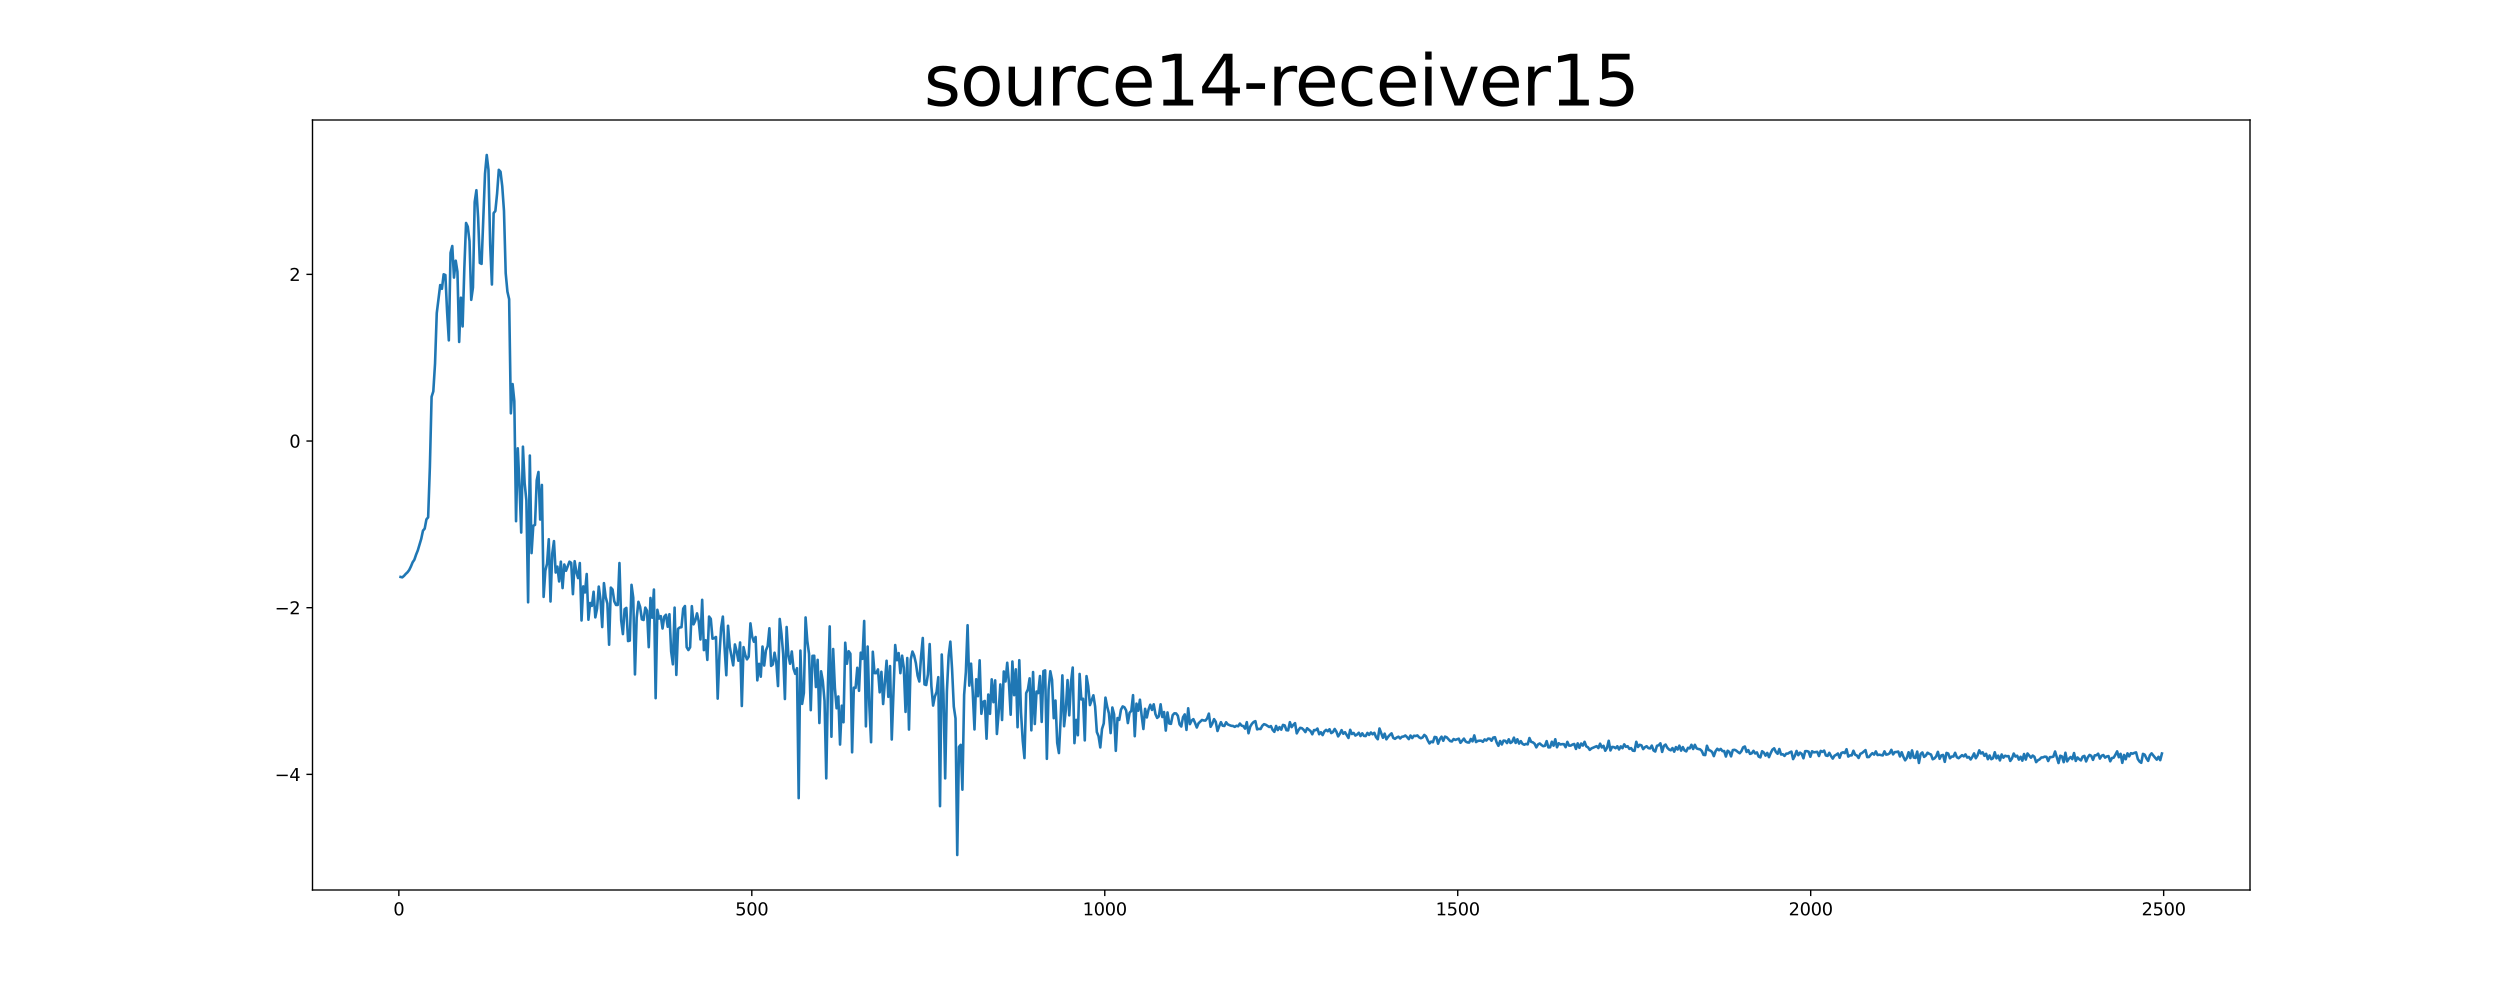 <?xml version="1.0" encoding="utf-8" standalone="no"?>
<!DOCTYPE svg PUBLIC "-//W3C//DTD SVG 1.1//EN"
  "http://www.w3.org/Graphics/SVG/1.1/DTD/svg11.dtd">
<svg xmlns:xlink="http://www.w3.org/1999/xlink" width="1440pt" height="576pt" viewBox="0 0 1440 576" xmlns="http://www.w3.org/2000/svg" version="1.1">
 <defs>
  <style type="text/css">*{stroke-linejoin: round; stroke-linecap: butt}</style>
 </defs>
 <g id="figure_1">
  <g id="patch_1">
   <path d="M 0 576 
L 1440 576 
L 1440 0 
L 0 0 
z
" style="fill: #ffffff"/>
  </g>
  <g id="axes_1">
   <g id="patch_2">
    <path d="M 180 512.64 
L 1296 512.64 
L 1296 69.12 
L 180 69.12 
z
" style="fill: #ffffff"/>
   </g>
   <g id="matplotlib.axis_1">
    <g id="xtick_1">
     <g id="line2d_1">
      <defs>
       <path id="m072264ae94" d="M 0 0 
L 0 3.5 
" style="stroke: #000000; stroke-width: 0.8"/>
      </defs>
      <g>
       <use xlink:href="#m072264ae94" x="229.735" y="512.64" style="stroke: #000000; stroke-width: 0.8"/>
      </g>
     </g>
     <g id="text_1">
      <!-- 0 -->
      <g transform="translate(226.553 527.238) scale(0.1 -0.1)">
       <defs>
        <path id="DejaVuSans-30" d="M 2034 4250 
Q 1547 4250 1301 3770 
Q 1056 3291 1056 2328 
Q 1056 1369 1301 889 
Q 1547 409 2034 409 
Q 2525 409 2770 889 
Q 3016 1369 3016 2328 
Q 3016 3291 2770 3770 
Q 2525 4250 2034 4250 
z
M 2034 4750 
Q 2819 4750 3233 4129 
Q 3647 3509 3647 2328 
Q 3647 1150 3233 529 
Q 2819 -91 2034 -91 
Q 1250 -91 836 529 
Q 422 1150 422 2328 
Q 422 3509 836 4129 
Q 1250 4750 2034 4750 
z
" transform="scale(0.016)"/>
       </defs>
       <use xlink:href="#DejaVuSans-30"/>
      </g>
     </g>
    </g>
    <g id="xtick_2">
     <g id="line2d_2">
      <g>
       <use xlink:href="#m072264ae94" x="433.041" y="512.64" style="stroke: #000000; stroke-width: 0.8"/>
      </g>
     </g>
     <g id="text_2">
      <!-- 500 -->
      <g transform="translate(423.497 527.238) scale(0.1 -0.1)">
       <defs>
        <path id="DejaVuSans-35" d="M 691 4666 
L 3169 4666 
L 3169 4134 
L 1269 4134 
L 1269 2991 
Q 1406 3038 1543 3061 
Q 1681 3084 1819 3084 
Q 2600 3084 3056 2656 
Q 3513 2228 3513 1497 
Q 3513 744 3044 326 
Q 2575 -91 1722 -91 
Q 1428 -91 1123 -41 
Q 819 9 494 109 
L 494 744 
Q 775 591 1075 516 
Q 1375 441 1709 441 
Q 2250 441 2565 725 
Q 2881 1009 2881 1497 
Q 2881 1984 2565 2268 
Q 2250 2553 1709 2553 
Q 1456 2553 1204 2497 
Q 953 2441 691 2322 
L 691 4666 
z
" transform="scale(0.016)"/>
       </defs>
       <use xlink:href="#DejaVuSans-35"/>
       <use xlink:href="#DejaVuSans-30" x="63.623"/>
       <use xlink:href="#DejaVuSans-30" x="127.246"/>
      </g>
     </g>
    </g>
    <g id="xtick_3">
     <g id="line2d_3">
      <g>
       <use xlink:href="#m072264ae94" x="636.347" y="512.64" style="stroke: #000000; stroke-width: 0.8"/>
      </g>
     </g>
     <g id="text_3">
      <!-- 1000 -->
      <g transform="translate(623.622 527.238) scale(0.1 -0.1)">
       <defs>
        <path id="DejaVuSans-31" d="M 794 531 
L 1825 531 
L 1825 4091 
L 703 3866 
L 703 4441 
L 1819 4666 
L 2450 4666 
L 2450 531 
L 3481 531 
L 3481 0 
L 794 0 
L 794 531 
z
" transform="scale(0.016)"/>
       </defs>
       <use xlink:href="#DejaVuSans-31"/>
       <use xlink:href="#DejaVuSans-30" x="63.623"/>
       <use xlink:href="#DejaVuSans-30" x="127.246"/>
       <use xlink:href="#DejaVuSans-30" x="190.869"/>
      </g>
     </g>
    </g>
    <g id="xtick_4">
     <g id="line2d_4">
      <g>
       <use xlink:href="#m072264ae94" x="839.653" y="512.64" style="stroke: #000000; stroke-width: 0.8"/>
      </g>
     </g>
     <g id="text_4">
      <!-- 1500 -->
      <g transform="translate(826.928 527.238) scale(0.1 -0.1)">
       <use xlink:href="#DejaVuSans-31"/>
       <use xlink:href="#DejaVuSans-35" x="63.623"/>
       <use xlink:href="#DejaVuSans-30" x="127.246"/>
       <use xlink:href="#DejaVuSans-30" x="190.869"/>
      </g>
     </g>
    </g>
    <g id="xtick_5">
     <g id="line2d_5">
      <g>
       <use xlink:href="#m072264ae94" x="1042.959" y="512.64" style="stroke: #000000; stroke-width: 0.8"/>
      </g>
     </g>
     <g id="text_5">
      <!-- 2000 -->
      <g transform="translate(1030.234 527.238) scale(0.1 -0.1)">
       <defs>
        <path id="DejaVuSans-32" d="M 1228 531 
L 3431 531 
L 3431 0 
L 469 0 
L 469 531 
Q 828 903 1448 1529 
Q 2069 2156 2228 2338 
Q 2531 2678 2651 2914 
Q 2772 3150 2772 3378 
Q 2772 3750 2511 3984 
Q 2250 4219 1831 4219 
Q 1534 4219 1204 4116 
Q 875 4013 500 3803 
L 500 4441 
Q 881 4594 1212 4672 
Q 1544 4750 1819 4750 
Q 2544 4750 2975 4387 
Q 3406 4025 3406 3419 
Q 3406 3131 3298 2873 
Q 3191 2616 2906 2266 
Q 2828 2175 2409 1742 
Q 1991 1309 1228 531 
z
" transform="scale(0.016)"/>
       </defs>
       <use xlink:href="#DejaVuSans-32"/>
       <use xlink:href="#DejaVuSans-30" x="63.623"/>
       <use xlink:href="#DejaVuSans-30" x="127.246"/>
       <use xlink:href="#DejaVuSans-30" x="190.869"/>
      </g>
     </g>
    </g>
    <g id="xtick_6">
     <g id="line2d_6">
      <g>
       <use xlink:href="#m072264ae94" x="1246.265" y="512.64" style="stroke: #000000; stroke-width: 0.8"/>
      </g>
     </g>
     <g id="text_6">
      <!-- 2500 -->
      <g transform="translate(1233.54 527.238) scale(0.1 -0.1)">
       <use xlink:href="#DejaVuSans-32"/>
       <use xlink:href="#DejaVuSans-35" x="63.623"/>
       <use xlink:href="#DejaVuSans-30" x="127.246"/>
       <use xlink:href="#DejaVuSans-30" x="190.869"/>
      </g>
     </g>
    </g>
   </g>
   <g id="matplotlib.axis_2">
    <g id="ytick_1">
     <g id="line2d_7">
      <defs>
       <path id="mf90c20b357" d="M 0 0 
L -3.5 0 
" style="stroke: #000000; stroke-width: 0.8"/>
      </defs>
      <g>
       <use xlink:href="#mf90c20b357" x="180" y="446.038" style="stroke: #000000; stroke-width: 0.8"/>
      </g>
     </g>
     <g id="text_7">
      <!-- −4 -->
      <g transform="translate(158.258 449.837) scale(0.1 -0.1)">
       <defs>
        <path id="DejaVuSans-2212" d="M 678 2272 
L 4684 2272 
L 4684 1741 
L 678 1741 
L 678 2272 
z
" transform="scale(0.016)"/>
        <path id="DejaVuSans-34" d="M 2419 4116 
L 825 1625 
L 2419 1625 
L 2419 4116 
z
M 2253 4666 
L 3047 4666 
L 3047 1625 
L 3713 1625 
L 3713 1100 
L 3047 1100 
L 3047 0 
L 2419 0 
L 2419 1100 
L 313 1100 
L 313 1709 
L 2253 4666 
z
" transform="scale(0.016)"/>
       </defs>
       <use xlink:href="#DejaVuSans-2212"/>
       <use xlink:href="#DejaVuSans-34" x="83.789"/>
      </g>
     </g>
    </g>
    <g id="ytick_2">
     <g id="line2d_8">
      <g>
       <use xlink:href="#mf90c20b357" x="180" y="350.033" style="stroke: #000000; stroke-width: 0.8"/>
      </g>
     </g>
     <g id="text_8">
      <!-- −2 -->
      <g transform="translate(158.258 353.833) scale(0.1 -0.1)">
       <use xlink:href="#DejaVuSans-2212"/>
       <use xlink:href="#DejaVuSans-32" x="83.789"/>
      </g>
     </g>
    </g>
    <g id="ytick_3">
     <g id="line2d_9">
      <g>
       <use xlink:href="#mf90c20b357" x="180" y="254.029" style="stroke: #000000; stroke-width: 0.8"/>
      </g>
     </g>
     <g id="text_9">
      <!-- 0 -->
      <g transform="translate(166.637 257.828) scale(0.1 -0.1)">
       <use xlink:href="#DejaVuSans-30"/>
      </g>
     </g>
    </g>
    <g id="ytick_4">
     <g id="line2d_10">
      <g>
       <use xlink:href="#mf90c20b357" x="180" y="158.025" style="stroke: #000000; stroke-width: 0.8"/>
      </g>
     </g>
     <g id="text_10">
      <!-- 2 -->
      <g transform="translate(166.637 161.824) scale(0.1 -0.1)">
       <use xlink:href="#DejaVuSans-32"/>
      </g>
     </g>
    </g>
   </g>
   <g id="line2d_11">
    <path d="M 230.727 332.312 
L 231.72 332.55 
L 232.713 331.703 
L 233.705 330.574 
L 234.698 329.644 
L 235.691 328.329 
L 236.684 326.285 
L 237.676 323.877 
L 238.669 322.406 
L 239.662 319.493 
L 240.654 317.024 
L 242.64 310.346 
L 243.632 305.645 
L 244.625 304.492 
L 245.618 299.157 
L 246.611 297.985 
L 247.603 269.086 
L 248.596 228.543 
L 249.589 225.421 
L 250.581 209.44 
L 251.574 180.342 
L 253.56 164.189 
L 254.552 166.354 
L 255.545 157.991 
L 256.538 158.439 
L 257.53 179.611 
L 258.523 196.054 
L 259.516 145.61 
L 260.508 141.701 
L 261.501 159.888 
L 262.494 150.16 
L 263.487 156.497 
L 264.479 196.963 
L 265.472 171.469 
L 266.465 188.026 
L 267.457 154.495 
L 268.45 128.435 
L 269.443 130.596 
L 270.436 138.892 
L 271.428 172.707 
L 272.421 165.588 
L 273.414 116.36 
L 274.406 109.565 
L 275.399 125.398 
L 276.392 151.476 
L 277.384 151.992 
L 279.37 100.028 
L 280.363 89.28 
L 281.355 97.782 
L 282.348 141.067 
L 283.341 163.875 
L 284.333 122.751 
L 285.326 121.545 
L 286.319 111.55 
L 287.312 97.817 
L 288.304 98.927 
L 289.297 107.309 
L 290.29 121.512 
L 291.282 157.38 
L 292.275 167.989 
L 293.268 172.338 
L 294.26 238.084 
L 295.253 221.232 
L 296.246 231.021 
L 297.239 300.213 
L 298.231 258.224 
L 299.224 279.468 
L 300.217 306.745 
L 301.209 257.283 
L 302.202 278.443 
L 303.195 288.275 
L 304.188 346.932 
L 305.18 262.392 
L 306.173 318.588 
L 307.166 302.837 
L 308.158 302.333 
L 309.151 276.703 
L 310.144 271.866 
L 311.136 299.262 
L 312.129 279.326 
L 313.122 343.804 
L 314.115 328.707 
L 315.107 324.677 
L 316.1 310.602 
L 317.093 346.462 
L 318.085 318.902 
L 319.078 311.674 
L 320.071 329.775 
L 321.064 326.385 
L 322.056 334.918 
L 323.049 323.513 
L 324.042 338.736 
L 325.034 325.144 
L 326.027 328.766 
L 328.012 323.518 
L 329.005 324.214 
L 329.998 342.235 
L 330.991 323.247 
L 331.983 329.564 
L 332.976 332.998 
L 333.969 324.315 
L 334.961 357.397 
L 335.954 337.755 
L 336.947 341.262 
L 337.94 330.63 
L 338.932 356.963 
L 339.925 347.297 
L 340.918 348.993 
L 341.91 340.85 
L 342.903 355.608 
L 343.896 350.618 
L 344.888 337.875 
L 345.881 345.445 
L 346.874 361.175 
L 347.867 335.884 
L 348.859 343.952 
L 349.852 347.652 
L 350.845 371.359 
L 351.837 338.464 
L 352.83 339.563 
L 353.823 346.353 
L 354.816 348.453 
L 355.808 348.453 
L 356.801 324.31 
L 357.794 357.294 
L 358.786 365.241 
L 359.779 350.877 
L 360.772 350.142 
L 361.764 369.258 
L 362.757 368.97 
L 363.75 336.866 
L 364.743 344.237 
L 365.735 388.463 
L 366.728 355.884 
L 367.721 346.636 
L 368.713 349.61 
L 369.706 356.732 
L 370.699 357.112 
L 371.692 349.987 
L 372.684 351.771 
L 373.677 372.769 
L 374.67 344.429 
L 375.662 355.796 
L 376.655 339.574 
L 377.648 402.161 
L 378.64 351.248 
L 379.633 356.305 
L 380.626 354.898 
L 381.619 362.02 
L 382.611 355.201 
L 383.604 354.086 
L 384.597 361.008 
L 385.589 353.789 
L 386.582 375.278 
L 387.575 382.648 
L 388.568 349.99 
L 389.56 388.749 
L 390.553 362.213 
L 391.546 361.41 
L 392.538 361.269 
L 393.531 350.548 
L 394.524 349.062 
L 395.516 372.771 
L 396.509 374.436 
L 397.502 372.834 
L 398.495 349.145 
L 399.487 359.625 
L 400.48 357.471 
L 401.473 353.295 
L 402.465 357.834 
L 403.458 368.341 
L 404.451 345.498 
L 405.444 374.475 
L 406.436 368.762 
L 407.429 380.102 
L 408.422 355.144 
L 409.414 356.465 
L 410.407 367.881 
L 411.4 367.613 
L 412.392 366.903 
L 413.385 402.41 
L 414.378 377.554 
L 415.371 361.639 
L 416.363 355.158 
L 417.356 373.068 
L 418.349 388.925 
L 419.341 360.442 
L 420.334 372.593 
L 422.32 383.258 
L 423.312 371.2 
L 424.305 375.183 
L 425.298 380.583 
L 426.29 370.069 
L 427.283 406.659 
L 428.276 372.745 
L 429.268 377.247 
L 430.261 379.787 
L 431.254 378.234 
L 432.247 359.052 
L 433.239 366.656 
L 434.232 369.651 
L 435.225 366.914 
L 436.217 391.888 
L 437.21 382.364 
L 438.203 389.771 
L 439.196 372.412 
L 440.188 383.348 
L 441.181 374.576 
L 442.174 372.181 
L 443.166 361.878 
L 444.159 383.559 
L 445.152 382.741 
L 446.144 375.961 
L 447.137 381.625 
L 448.13 395.171 
L 449.123 356.522 
L 450.115 365.041 
L 451.108 376.703 
L 452.101 402.633 
L 453.093 361.161 
L 454.086 377.293 
L 455.079 382.31 
L 456.072 375.244 
L 457.064 385.084 
L 458.057 388.139 
L 459.05 384.884 
L 460.042 459.73 
L 461.035 374.739 
L 462.028 405.433 
L 463.02 399.152 
L 464.013 355.65 
L 465.006 369.213 
L 465.999 376.64 
L 466.991 409.052 
L 467.984 377.778 
L 468.977 377.7 
L 469.969 395.729 
L 470.962 380.078 
L 471.955 416.461 
L 472.948 386.665 
L 473.94 392.262 
L 474.933 403.745 
L 475.926 448.347 
L 476.918 393.39 
L 477.911 360.802 
L 478.904 424.36 
L 479.896 373.838 
L 480.889 396.12 
L 481.882 407.953 
L 482.875 401.159 
L 483.867 428.862 
L 484.86 406.464 
L 485.853 416.026 
L 486.845 370.202 
L 487.838 382.324 
L 488.831 375.092 
L 489.824 376.562 
L 490.816 433.346 
L 491.809 396.095 
L 492.802 396.247 
L 493.794 384.646 
L 494.787 397.911 
L 495.78 375.94 
L 496.772 379.492 
L 497.765 357.681 
L 498.758 418.385 
L 499.751 372.402 
L 500.743 406.393 
L 501.736 427.526 
L 502.729 375.398 
L 503.721 387.712 
L 504.714 387.732 
L 505.707 385.579 
L 506.7 398.777 
L 507.692 386.969 
L 508.685 405.516 
L 510.67 380.595 
L 511.663 401.386 
L 512.656 383.67 
L 513.648 425.958 
L 515.634 371.544 
L 516.627 380.299 
L 517.619 376.169 
L 518.612 387.747 
L 519.605 377.665 
L 520.597 384.613 
L 521.59 410.053 
L 522.583 379.017 
L 523.576 420.229 
L 524.568 379.942 
L 525.561 375.287 
L 526.554 377.619 
L 527.546 381.971 
L 528.539 389.139 
L 529.532 392.545 
L 530.524 378.222 
L 531.517 367.481 
L 532.51 394.216 
L 533.503 394.578 
L 534.495 388.418 
L 535.488 370.978 
L 536.481 395.259 
L 537.473 406.408 
L 538.466 401.239 
L 539.459 398.615 
L 540.452 390.05 
L 541.444 464.354 
L 542.437 377.002 
L 543.43 399.783 
L 544.422 448.345 
L 545.415 398.022 
L 546.408 377.823 
L 547.4 369.578 
L 548.393 385.385 
L 549.386 407.004 
L 550.379 413.831 
L 551.371 492.48 
L 552.364 430.222 
L 553.357 429.023 
L 554.349 454.855 
L 555.342 400.233 
L 556.335 387.029 
L 557.328 360.13 
L 558.32 394.93 
L 559.313 382.265 
L 560.306 398.95 
L 561.298 420.16 
L 562.291 391.232 
L 563.284 401.011 
L 564.276 380.34 
L 565.269 411.146 
L 566.262 404.304 
L 567.255 403.735 
L 568.247 425.509 
L 569.24 400.055 
L 570.233 411.161 
L 571.225 391.301 
L 572.218 404.463 
L 573.211 391.892 
L 574.204 422.767 
L 575.196 410.755 
L 576.189 394.236 
L 577.182 414.719 
L 578.174 386.759 
L 579.167 392.524 
L 580.16 381.747 
L 581.152 393.371 
L 582.145 411.681 
L 583.138 381.034 
L 584.131 400.427 
L 585.123 385.529 
L 586.116 418.878 
L 587.109 380.275 
L 588.101 410.353 
L 589.094 426.708 
L 590.087 436.652 
L 591.08 399.218 
L 592.072 397.119 
L 593.065 390.727 
L 594.058 420.68 
L 595.05 387.097 
L 596.043 417.021 
L 597.036 398.326 
L 598.028 399.234 
L 599.021 389.392 
L 600.014 415.824 
L 601.007 386.557 
L 601.999 386.126 
L 602.992 437.091 
L 603.985 397.206 
L 604.977 386.623 
L 605.97 391.642 
L 606.963 413.665 
L 607.956 403.511 
L 608.948 427.891 
L 609.941 433.768 
L 610.934 414.014 
L 611.926 389.017 
L 612.919 418.316 
L 613.912 408.893 
L 614.904 391.731 
L 615.897 412.053 
L 616.89 393.036 
L 617.883 384.501 
L 618.875 428.048 
L 619.868 414.648 
L 620.861 423.507 
L 621.853 388.186 
L 622.846 402.891 
L 623.839 402.473 
L 624.832 426.472 
L 625.824 389.445 
L 626.817 395.269 
L 627.81 406.137 
L 629.795 400.489 
L 630.788 407.005 
L 631.78 421.642 
L 632.773 424.057 
L 633.766 430.521 
L 634.759 419.917 
L 635.751 416.711 
L 636.744 401.832 
L 637.737 407.022 
L 638.729 410.922 
L 639.722 422.274 
L 640.715 407.516 
L 641.708 411.442 
L 642.7 432.476 
L 643.693 413.598 
L 644.686 414.658 
L 645.678 408.765 
L 646.671 406.899 
L 647.664 407.387 
L 648.656 409.226 
L 649.649 416.493 
L 650.642 410.505 
L 651.635 409.489 
L 652.627 400.411 
L 653.62 424.064 
L 654.613 405.286 
L 655.605 409.366 
L 656.598 403.037 
L 657.591 412.239 
L 658.584 419.908 
L 659.576 408.288 
L 660.569 413.256 
L 661.562 408.684 
L 662.554 405.936 
L 663.547 408.932 
L 664.54 405.681 
L 665.532 411.293 
L 666.525 413.526 
L 667.518 412.621 
L 668.511 405.68 
L 669.503 413.014 
L 670.496 410.133 
L 671.489 420.822 
L 672.481 410.364 
L 673.474 416.729 
L 674.467 416.951 
L 675.46 411.927 
L 676.452 410.864 
L 677.445 410.942 
L 678.438 412.288 
L 679.43 417.247 
L 680.423 418.468 
L 681.416 413.117 
L 682.408 411.49 
L 683.401 420.417 
L 684.394 407.974 
L 685.387 417.099 
L 686.379 415.056 
L 687.372 414.229 
L 688.365 416.454 
L 689.357 419.044 
L 690.35 416.616 
L 692.336 414.707 
L 693.328 414.977 
L 694.321 415.059 
L 695.314 413.799 
L 696.306 411.047 
L 697.299 418.63 
L 698.292 416.843 
L 699.284 414.22 
L 700.277 415.793 
L 701.27 421.053 
L 702.263 418.323 
L 703.255 415.969 
L 704.248 418.007 
L 705.241 418.168 
L 706.233 416.039 
L 707.226 417.288 
L 709.212 418.076 
L 710.204 418.132 
L 711.197 418.673 
L 712.19 418.044 
L 713.182 418.32 
L 714.175 416.775 
L 715.168 417.976 
L 716.16 418.226 
L 717.153 419.676 
L 718.146 415.955 
L 719.139 422.363 
L 720.131 418.522 
L 721.124 416.888 
L 722.117 415.851 
L 723.109 415.374 
L 724.102 420.121 
L 725.095 419.795 
L 726.088 419.908 
L 727.08 418.059 
L 728.073 417.128 
L 729.066 417.451 
L 731.051 418.738 
L 732.044 418.22 
L 733.036 420.416 
L 734.029 421.542 
L 735.022 418.143 
L 736.015 420.515 
L 737.007 418.826 
L 738 420.283 
L 738.993 417.548 
L 739.985 417.834 
L 740.978 420.588 
L 741.971 420.698 
L 742.964 415.967 
L 743.956 418.824 
L 744.949 417.49 
L 745.942 416.524 
L 746.934 422.426 
L 747.927 420.547 
L 748.92 419.217 
L 749.912 419.464 
L 750.905 420.371 
L 751.898 421.68 
L 752.891 419.471 
L 754.876 421.112 
L 755.869 422.951 
L 756.861 420.529 
L 757.854 420.582 
L 758.847 419.656 
L 759.84 422.911 
L 760.832 421.774 
L 761.825 423.421 
L 762.818 421.33 
L 763.81 420.406 
L 764.803 421.214 
L 765.796 420.041 
L 766.788 422.254 
L 767.781 421.638 
L 768.774 419.892 
L 769.767 421.449 
L 770.759 424.156 
L 771.752 422.675 
L 772.745 420.557 
L 773.737 422.639 
L 774.73 421.76 
L 776.716 425.076 
L 777.708 420.384 
L 778.701 422.798 
L 779.694 422.183 
L 780.686 423.677 
L 781.679 423.089 
L 782.672 422.059 
L 783.664 423.961 
L 784.657 422.387 
L 785.65 423.868 
L 786.643 423.978 
L 787.635 422.149 
L 788.628 423.331 
L 789.621 421.897 
L 790.613 422.952 
L 791.606 422.093 
L 792.599 424.611 
L 793.592 425.801 
L 794.584 419.609 
L 796.57 424.967 
L 797.562 422.579 
L 798.555 425.847 
L 799.548 424.412 
L 800.54 423.307 
L 801.533 422.41 
L 802.526 425.059 
L 803.519 425.563 
L 804.511 424.815 
L 805.504 424.337 
L 806.497 425.351 
L 807.489 424.38 
L 808.482 424.231 
L 809.475 423.637 
L 810.468 424.591 
L 811.46 425.74 
L 812.453 423.667 
L 813.446 425.135 
L 814.438 423.783 
L 815.431 423.949 
L 816.424 423.609 
L 817.416 424.69 
L 818.409 425.226 
L 819.402 424.772 
L 820.395 423.308 
L 821.387 424.17 
L 822.38 426.444 
L 823.373 428.219 
L 824.365 427.146 
L 825.358 427.543 
L 826.351 424.483 
L 827.344 424.681 
L 828.336 428.37 
L 829.329 425.776 
L 830.322 424.33 
L 831.314 426.675 
L 832.307 424.282 
L 833.3 424.68 
L 835.285 426.842 
L 836.278 427.067 
L 837.271 425.685 
L 838.263 426.2 
L 840.249 425.48 
L 841.241 427.859 
L 843.227 425.441 
L 844.22 427.131 
L 845.212 427.616 
L 846.205 427.71 
L 847.198 425.642 
L 848.19 427.028 
L 849.183 423.582 
L 850.176 427.438 
L 851.168 426.789 
L 852.161 426.644 
L 853.154 426.663 
L 854.147 427.285 
L 855.139 425.898 
L 856.132 426.565 
L 857.125 425.461 
L 858.117 425.482 
L 859.11 426.677 
L 860.103 424.854 
L 861.096 424.639 
L 862.088 427.69 
L 863.081 429.578 
L 864.074 426.831 
L 865.066 428.815 
L 866.059 426.574 
L 867.052 426.72 
L 868.044 428.016 
L 869.037 425.833 
L 870.03 427.958 
L 871.023 427.292 
L 872.015 424.893 
L 873.008 427.935 
L 874.001 425.816 
L 874.993 428.31 
L 875.986 426.888 
L 876.979 428.481 
L 877.972 428.954 
L 878.964 428.49 
L 879.957 428.749 
L 880.95 425.106 
L 881.942 427.29 
L 882.935 427.601 
L 883.928 428.373 
L 884.92 430.48 
L 885.913 428.768 
L 886.906 428.235 
L 887.899 429.124 
L 888.891 429.801 
L 889.884 429.585 
L 890.877 426.884 
L 891.869 430.488 
L 892.862 430.435 
L 893.855 427.24 
L 894.848 429.514 
L 895.84 425.801 
L 896.833 430.422 
L 897.826 428.111 
L 898.818 428.808 
L 899.811 428.618 
L 900.804 428.63 
L 901.796 430.37 
L 902.789 427.316 
L 903.782 429.469 
L 904.775 429.467 
L 905.767 428.859 
L 906.76 428.536 
L 907.753 431.388 
L 908.745 428.159 
L 909.738 430.742 
L 910.731 428.272 
L 911.724 429.452 
L 912.716 427.283 
L 913.709 429.925 
L 914.702 430.449 
L 915.694 431.93 
L 916.687 431.08 
L 919.665 429.791 
L 920.658 430.88 
L 921.651 428.363 
L 922.643 430.53 
L 923.636 429.584 
L 924.629 432.432 
L 925.621 430.809 
L 926.614 426.695 
L 927.607 432.255 
L 928.6 430.223 
L 929.592 430.329 
L 930.585 430.97 
L 931.578 429.842 
L 932.57 431.701 
L 933.563 429.913 
L 934.556 430.966 
L 935.548 428.753 
L 936.541 430.182 
L 937.534 429.842 
L 938.527 431.361 
L 939.519 430.905 
L 940.512 432.384 
L 941.505 432.508 
L 942.497 427.278 
L 943.49 430.259 
L 944.483 429.007 
L 945.476 429.338 
L 946.468 431.486 
L 947.461 430.4 
L 948.454 429.822 
L 949.446 430.897 
L 950.439 431.103 
L 951.432 429.466 
L 952.424 432.259 
L 953.417 432.868 
L 954.41 429.579 
L 955.403 429.284 
L 956.395 428.147 
L 957.388 433.098 
L 958.381 429.629 
L 959.373 428.867 
L 960.366 430.694 
L 961.359 431.714 
L 962.352 432.168 
L 963.344 430.887 
L 964.337 432.96 
L 965.33 430.327 
L 966.322 431.721 
L 967.315 429.496 
L 968.308 432.358 
L 969.3 430.311 
L 970.293 432.239 
L 971.286 432.793 
L 972.279 430.744 
L 973.271 431.065 
L 974.264 429.001 
L 975.257 431.434 
L 976.249 429.022 
L 977.242 431.077 
L 978.235 431.43 
L 979.228 431.602 
L 980.22 432.537 
L 981.213 434.801 
L 982.206 434.922 
L 983.198 429.567 
L 984.191 431.979 
L 985.184 432.371 
L 986.176 433.143 
L 987.169 435.526 
L 988.162 432.682 
L 989.155 431.292 
L 990.147 432.156 
L 991.14 431.386 
L 992.133 432.642 
L 993.125 432.606 
L 994.118 435.764 
L 995.111 432.423 
L 996.104 433.135 
L 997.096 435.656 
L 998.089 432.043 
L 999.082 431.872 
L 1000.074 432.345 
L 1001.067 433.183 
L 1002.06 433.867 
L 1003.052 432.681 
L 1004.045 430.47 
L 1005.038 429.983 
L 1006.031 433.137 
L 1007.023 432.064 
L 1008.016 434.245 
L 1009.009 433.891 
L 1010.001 432.474 
L 1010.994 434.002 
L 1011.987 433.39 
L 1012.98 435.806 
L 1013.972 436.244 
L 1014.965 432.706 
L 1015.958 433.465 
L 1016.95 435.253 
L 1017.943 433.672 
L 1018.936 436.124 
L 1019.928 433.762 
L 1020.921 431.79 
L 1021.914 431.032 
L 1022.907 433.142 
L 1023.899 434.173 
L 1024.892 431.423 
L 1025.885 434.583 
L 1026.877 434.441 
L 1027.87 435.397 
L 1028.863 434.108 
L 1029.856 434.058 
L 1030.848 433.407 
L 1031.841 432.922 
L 1032.834 437.241 
L 1033.826 435.384 
L 1034.819 432.546 
L 1035.812 434.99 
L 1036.804 433.511 
L 1037.797 434.24 
L 1038.79 436.773 
L 1039.783 432.67 
L 1040.775 432.648 
L 1041.768 433 
L 1042.761 435.897 
L 1043.753 432.724 
L 1044.746 433.363 
L 1046.732 433.055 
L 1047.724 435.478 
L 1048.717 432.525 
L 1049.71 433.059 
L 1050.702 432.355 
L 1051.695 435.142 
L 1052.688 435.396 
L 1053.68 433.62 
L 1054.673 435.494 
L 1055.666 436.947 
L 1056.659 435.322 
L 1057.651 434.75 
L 1058.644 434.016 
L 1059.637 436.468 
L 1060.629 433.725 
L 1061.622 433.318 
L 1062.615 433.812 
L 1063.608 431.545 
L 1064.6 435.792 
L 1065.593 435.098 
L 1066.586 435.086 
L 1067.578 432.438 
L 1068.571 434.725 
L 1069.564 435.173 
L 1070.556 436.603 
L 1071.549 434.21 
L 1072.542 433.744 
L 1074.527 432.061 
L 1075.52 436.087 
L 1076.513 436.051 
L 1077.505 434.796 
L 1078.498 433.834 
L 1079.491 434.658 
L 1080.484 432.803 
L 1081.476 434.904 
L 1082.469 434.7 
L 1084.454 435.123 
L 1085.447 432.782 
L 1086.44 434.678 
L 1087.432 434.475 
L 1088.425 433.897 
L 1089.418 431.914 
L 1090.411 434.522 
L 1091.403 433.226 
L 1092.396 433.14 
L 1093.389 432.899 
L 1094.381 435.724 
L 1095.374 433.298 
L 1096.367 435.958 
L 1097.36 437.937 
L 1098.352 436.551 
L 1099.345 433.302 
L 1100.338 436.641 
L 1101.33 432.23 
L 1102.323 436.325 
L 1103.316 436.59 
L 1104.308 432.914 
L 1105.301 439.47 
L 1106.294 434.253 
L 1107.287 433.416 
L 1108.279 435.977 
L 1109.272 435.221 
L 1110.265 433.57 
L 1111.257 434.218 
L 1112.25 434.617 
L 1113.243 437.329 
L 1114.236 436.852 
L 1115.228 435.675 
L 1116.221 433.068 
L 1117.214 437.066 
L 1118.206 435.132 
L 1119.199 434.84 
L 1120.192 438.832 
L 1121.184 433.677 
L 1122.177 434.05 
L 1123.17 436.761 
L 1124.163 435.772 
L 1125.155 435.759 
L 1126.148 433.621 
L 1127.141 436.165 
L 1128.133 436.732 
L 1130.119 434.98 
L 1131.112 435.686 
L 1132.104 434.543 
L 1133.097 436.368 
L 1134.09 436.017 
L 1135.082 437.454 
L 1136.075 436 
L 1137.068 433.964 
L 1138.06 436.751 
L 1139.053 435.108 
L 1140.046 432.208 
L 1141.039 434.009 
L 1142.031 433.341 
L 1143.024 435.353 
L 1144.017 434.197 
L 1145.009 437.291 
L 1146.002 435.145 
L 1146.995 437.297 
L 1147.988 436.747 
L 1148.98 433.301 
L 1149.973 436.816 
L 1150.966 435.259 
L 1151.958 437.992 
L 1152.951 434.576 
L 1153.944 436.437 
L 1154.936 435.306 
L 1155.929 435.629 
L 1156.922 435.499 
L 1157.915 438.299 
L 1158.907 436.857 
L 1159.9 434.045 
L 1160.893 435.776 
L 1161.885 435.299 
L 1162.878 437.539 
L 1163.871 435.9 
L 1164.864 438.155 
L 1165.856 434.309 
L 1166.849 437.515 
L 1167.842 433.998 
L 1169.827 436.436 
L 1170.82 435.196 
L 1171.812 435.908 
L 1172.805 438.989 
L 1173.798 437.926 
L 1174.791 437.415 
L 1175.783 436.32 
L 1176.776 436.25 
L 1177.769 435.816 
L 1178.761 435.948 
L 1179.754 438.35 
L 1180.747 436.105 
L 1181.74 436.098 
L 1182.732 435.813 
L 1183.725 432.867 
L 1185.71 439.514 
L 1186.703 435.304 
L 1187.696 435.716 
L 1188.688 439.009 
L 1189.681 433.594 
L 1190.674 438.549 
L 1191.667 437.027 
L 1192.659 436.051 
L 1193.652 437.255 
L 1194.645 433.754 
L 1195.637 438.301 
L 1196.63 436.292 
L 1197.623 437.268 
L 1198.616 437.996 
L 1199.608 435.8 
L 1200.601 435.4 
L 1201.594 438.574 
L 1202.586 436.217 
L 1203.579 434.831 
L 1204.572 435.383 
L 1205.564 437.691 
L 1206.557 435.097 
L 1207.55 435.012 
L 1208.543 434.119 
L 1209.535 436.956 
L 1210.528 435.306 
L 1211.521 434.901 
L 1212.513 436.405 
L 1213.506 435.723 
L 1214.499 435.515 
L 1215.492 438.506 
L 1216.484 436.608 
L 1217.477 436.409 
L 1218.47 434.715 
L 1219.462 432.784 
L 1220.455 436.167 
L 1221.448 434.198 
L 1222.44 439.409 
L 1223.433 434.854 
L 1224.426 437.324 
L 1225.419 433.923 
L 1226.411 435.66 
L 1227.404 433.847 
L 1228.397 434.126 
L 1229.389 433.669 
L 1230.382 433.37 
L 1231.375 437.175 
L 1232.368 438.648 
L 1233.36 439.375 
L 1234.353 434.223 
L 1235.346 434.698 
L 1236.338 436.788 
L 1237.331 438.264 
L 1238.324 435.103 
L 1239.316 433.928 
L 1241.302 436.398 
L 1242.295 437.553 
L 1243.287 435.93 
L 1244.28 437.854 
L 1245.273 434.021 
L 1245.273 434.021 
" clip-path="url(#peb8f60b2d1)" style="fill: none; stroke: #1f77b4; stroke-width: 1.5; stroke-linecap: square"/>
   </g>
   <g id="patch_3">
    <path d="M 180 512.64 
L 180 69.12 
" style="fill: none; stroke: #000000; stroke-width: 0.8; stroke-linejoin: miter; stroke-linecap: square"/>
   </g>
   <g id="patch_4">
    <path d="M 1296 512.64 
L 1296 69.12 
" style="fill: none; stroke: #000000; stroke-width: 0.8; stroke-linejoin: miter; stroke-linecap: square"/>
   </g>
   <g id="patch_5">
    <path d="M 180 512.64 
L 1296 512.64 
" style="fill: none; stroke: #000000; stroke-width: 0.8; stroke-linejoin: miter; stroke-linecap: square"/>
   </g>
   <g id="patch_6">
    <path d="M 180 69.12 
L 1296 69.12 
" style="fill: none; stroke: #000000; stroke-width: 0.8; stroke-linejoin: miter; stroke-linecap: square"/>
   </g>
   <g id="text_11">
    <!-- source14-receiver15 -->
    <g transform="translate(532.175 60.801) scale(0.4 -0.4)">
     <defs>
      <path id="DejaVuSans-73" d="M 2834 3397 
L 2834 2853 
Q 2591 2978 2328 3040 
Q 2066 3103 1784 3103 
Q 1356 3103 1142 2972 
Q 928 2841 928 2578 
Q 928 2378 1081 2264 
Q 1234 2150 1697 2047 
L 1894 2003 
Q 2506 1872 2764 1633 
Q 3022 1394 3022 966 
Q 3022 478 2636 193 
Q 2250 -91 1575 -91 
Q 1294 -91 989 -36 
Q 684 19 347 128 
L 347 722 
Q 666 556 975 473 
Q 1284 391 1588 391 
Q 1994 391 2212 530 
Q 2431 669 2431 922 
Q 2431 1156 2273 1281 
Q 2116 1406 1581 1522 
L 1381 1569 
Q 847 1681 609 1914 
Q 372 2147 372 2553 
Q 372 3047 722 3315 
Q 1072 3584 1716 3584 
Q 2034 3584 2315 3537 
Q 2597 3491 2834 3397 
z
" transform="scale(0.016)"/>
      <path id="DejaVuSans-6f" d="M 1959 3097 
Q 1497 3097 1228 2736 
Q 959 2375 959 1747 
Q 959 1119 1226 758 
Q 1494 397 1959 397 
Q 2419 397 2687 759 
Q 2956 1122 2956 1747 
Q 2956 2369 2687 2733 
Q 2419 3097 1959 3097 
z
M 1959 3584 
Q 2709 3584 3137 3096 
Q 3566 2609 3566 1747 
Q 3566 888 3137 398 
Q 2709 -91 1959 -91 
Q 1206 -91 779 398 
Q 353 888 353 1747 
Q 353 2609 779 3096 
Q 1206 3584 1959 3584 
z
" transform="scale(0.016)"/>
      <path id="DejaVuSans-75" d="M 544 1381 
L 544 3500 
L 1119 3500 
L 1119 1403 
Q 1119 906 1312 657 
Q 1506 409 1894 409 
Q 2359 409 2629 706 
Q 2900 1003 2900 1516 
L 2900 3500 
L 3475 3500 
L 3475 0 
L 2900 0 
L 2900 538 
Q 2691 219 2414 64 
Q 2138 -91 1772 -91 
Q 1169 -91 856 284 
Q 544 659 544 1381 
z
M 1991 3584 
L 1991 3584 
z
" transform="scale(0.016)"/>
      <path id="DejaVuSans-72" d="M 2631 2963 
Q 2534 3019 2420 3045 
Q 2306 3072 2169 3072 
Q 1681 3072 1420 2755 
Q 1159 2438 1159 1844 
L 1159 0 
L 581 0 
L 581 3500 
L 1159 3500 
L 1159 2956 
Q 1341 3275 1631 3429 
Q 1922 3584 2338 3584 
Q 2397 3584 2469 3576 
Q 2541 3569 2628 3553 
L 2631 2963 
z
" transform="scale(0.016)"/>
      <path id="DejaVuSans-63" d="M 3122 3366 
L 3122 2828 
Q 2878 2963 2633 3030 
Q 2388 3097 2138 3097 
Q 1578 3097 1268 2742 
Q 959 2388 959 1747 
Q 959 1106 1268 751 
Q 1578 397 2138 397 
Q 2388 397 2633 464 
Q 2878 531 3122 666 
L 3122 134 
Q 2881 22 2623 -34 
Q 2366 -91 2075 -91 
Q 1284 -91 818 406 
Q 353 903 353 1747 
Q 353 2603 823 3093 
Q 1294 3584 2113 3584 
Q 2378 3584 2631 3529 
Q 2884 3475 3122 3366 
z
" transform="scale(0.016)"/>
      <path id="DejaVuSans-65" d="M 3597 1894 
L 3597 1613 
L 953 1613 
Q 991 1019 1311 708 
Q 1631 397 2203 397 
Q 2534 397 2845 478 
Q 3156 559 3463 722 
L 3463 178 
Q 3153 47 2828 -22 
Q 2503 -91 2169 -91 
Q 1331 -91 842 396 
Q 353 884 353 1716 
Q 353 2575 817 3079 
Q 1281 3584 2069 3584 
Q 2775 3584 3186 3129 
Q 3597 2675 3597 1894 
z
M 3022 2063 
Q 3016 2534 2758 2815 
Q 2500 3097 2075 3097 
Q 1594 3097 1305 2825 
Q 1016 2553 972 2059 
L 3022 2063 
z
" transform="scale(0.016)"/>
      <path id="DejaVuSans-2d" d="M 313 2009 
L 1997 2009 
L 1997 1497 
L 313 1497 
L 313 2009 
z
" transform="scale(0.016)"/>
      <path id="DejaVuSans-69" d="M 603 3500 
L 1178 3500 
L 1178 0 
L 603 0 
L 603 3500 
z
M 603 4863 
L 1178 4863 
L 1178 4134 
L 603 4134 
L 603 4863 
z
" transform="scale(0.016)"/>
      <path id="DejaVuSans-76" d="M 191 3500 
L 800 3500 
L 1894 563 
L 2988 3500 
L 3597 3500 
L 2284 0 
L 1503 0 
L 191 3500 
z
" transform="scale(0.016)"/>
     </defs>
     <use xlink:href="#DejaVuSans-73"/>
     <use xlink:href="#DejaVuSans-6f" x="52.1"/>
     <use xlink:href="#DejaVuSans-75" x="113.281"/>
     <use xlink:href="#DejaVuSans-72" x="176.66"/>
     <use xlink:href="#DejaVuSans-63" x="215.523"/>
     <use xlink:href="#DejaVuSans-65" x="270.504"/>
     <use xlink:href="#DejaVuSans-31" x="332.027"/>
     <use xlink:href="#DejaVuSans-34" x="395.65"/>
     <use xlink:href="#DejaVuSans-2d" x="459.273"/>
     <use xlink:href="#DejaVuSans-72" x="495.357"/>
     <use xlink:href="#DejaVuSans-65" x="534.221"/>
     <use xlink:href="#DejaVuSans-63" x="595.744"/>
     <use xlink:href="#DejaVuSans-65" x="650.725"/>
     <use xlink:href="#DejaVuSans-69" x="712.248"/>
     <use xlink:href="#DejaVuSans-76" x="740.031"/>
     <use xlink:href="#DejaVuSans-65" x="799.211"/>
     <use xlink:href="#DejaVuSans-72" x="860.734"/>
     <use xlink:href="#DejaVuSans-31" x="901.848"/>
     <use xlink:href="#DejaVuSans-35" x="965.471"/>
    </g>
   </g>
  </g>
 </g>
 <defs>
  <clipPath id="peb8f60b2d1">
   <rect x="180" y="69.12" width="1116" height="443.52"/>
  </clipPath>
 </defs>
</svg>
